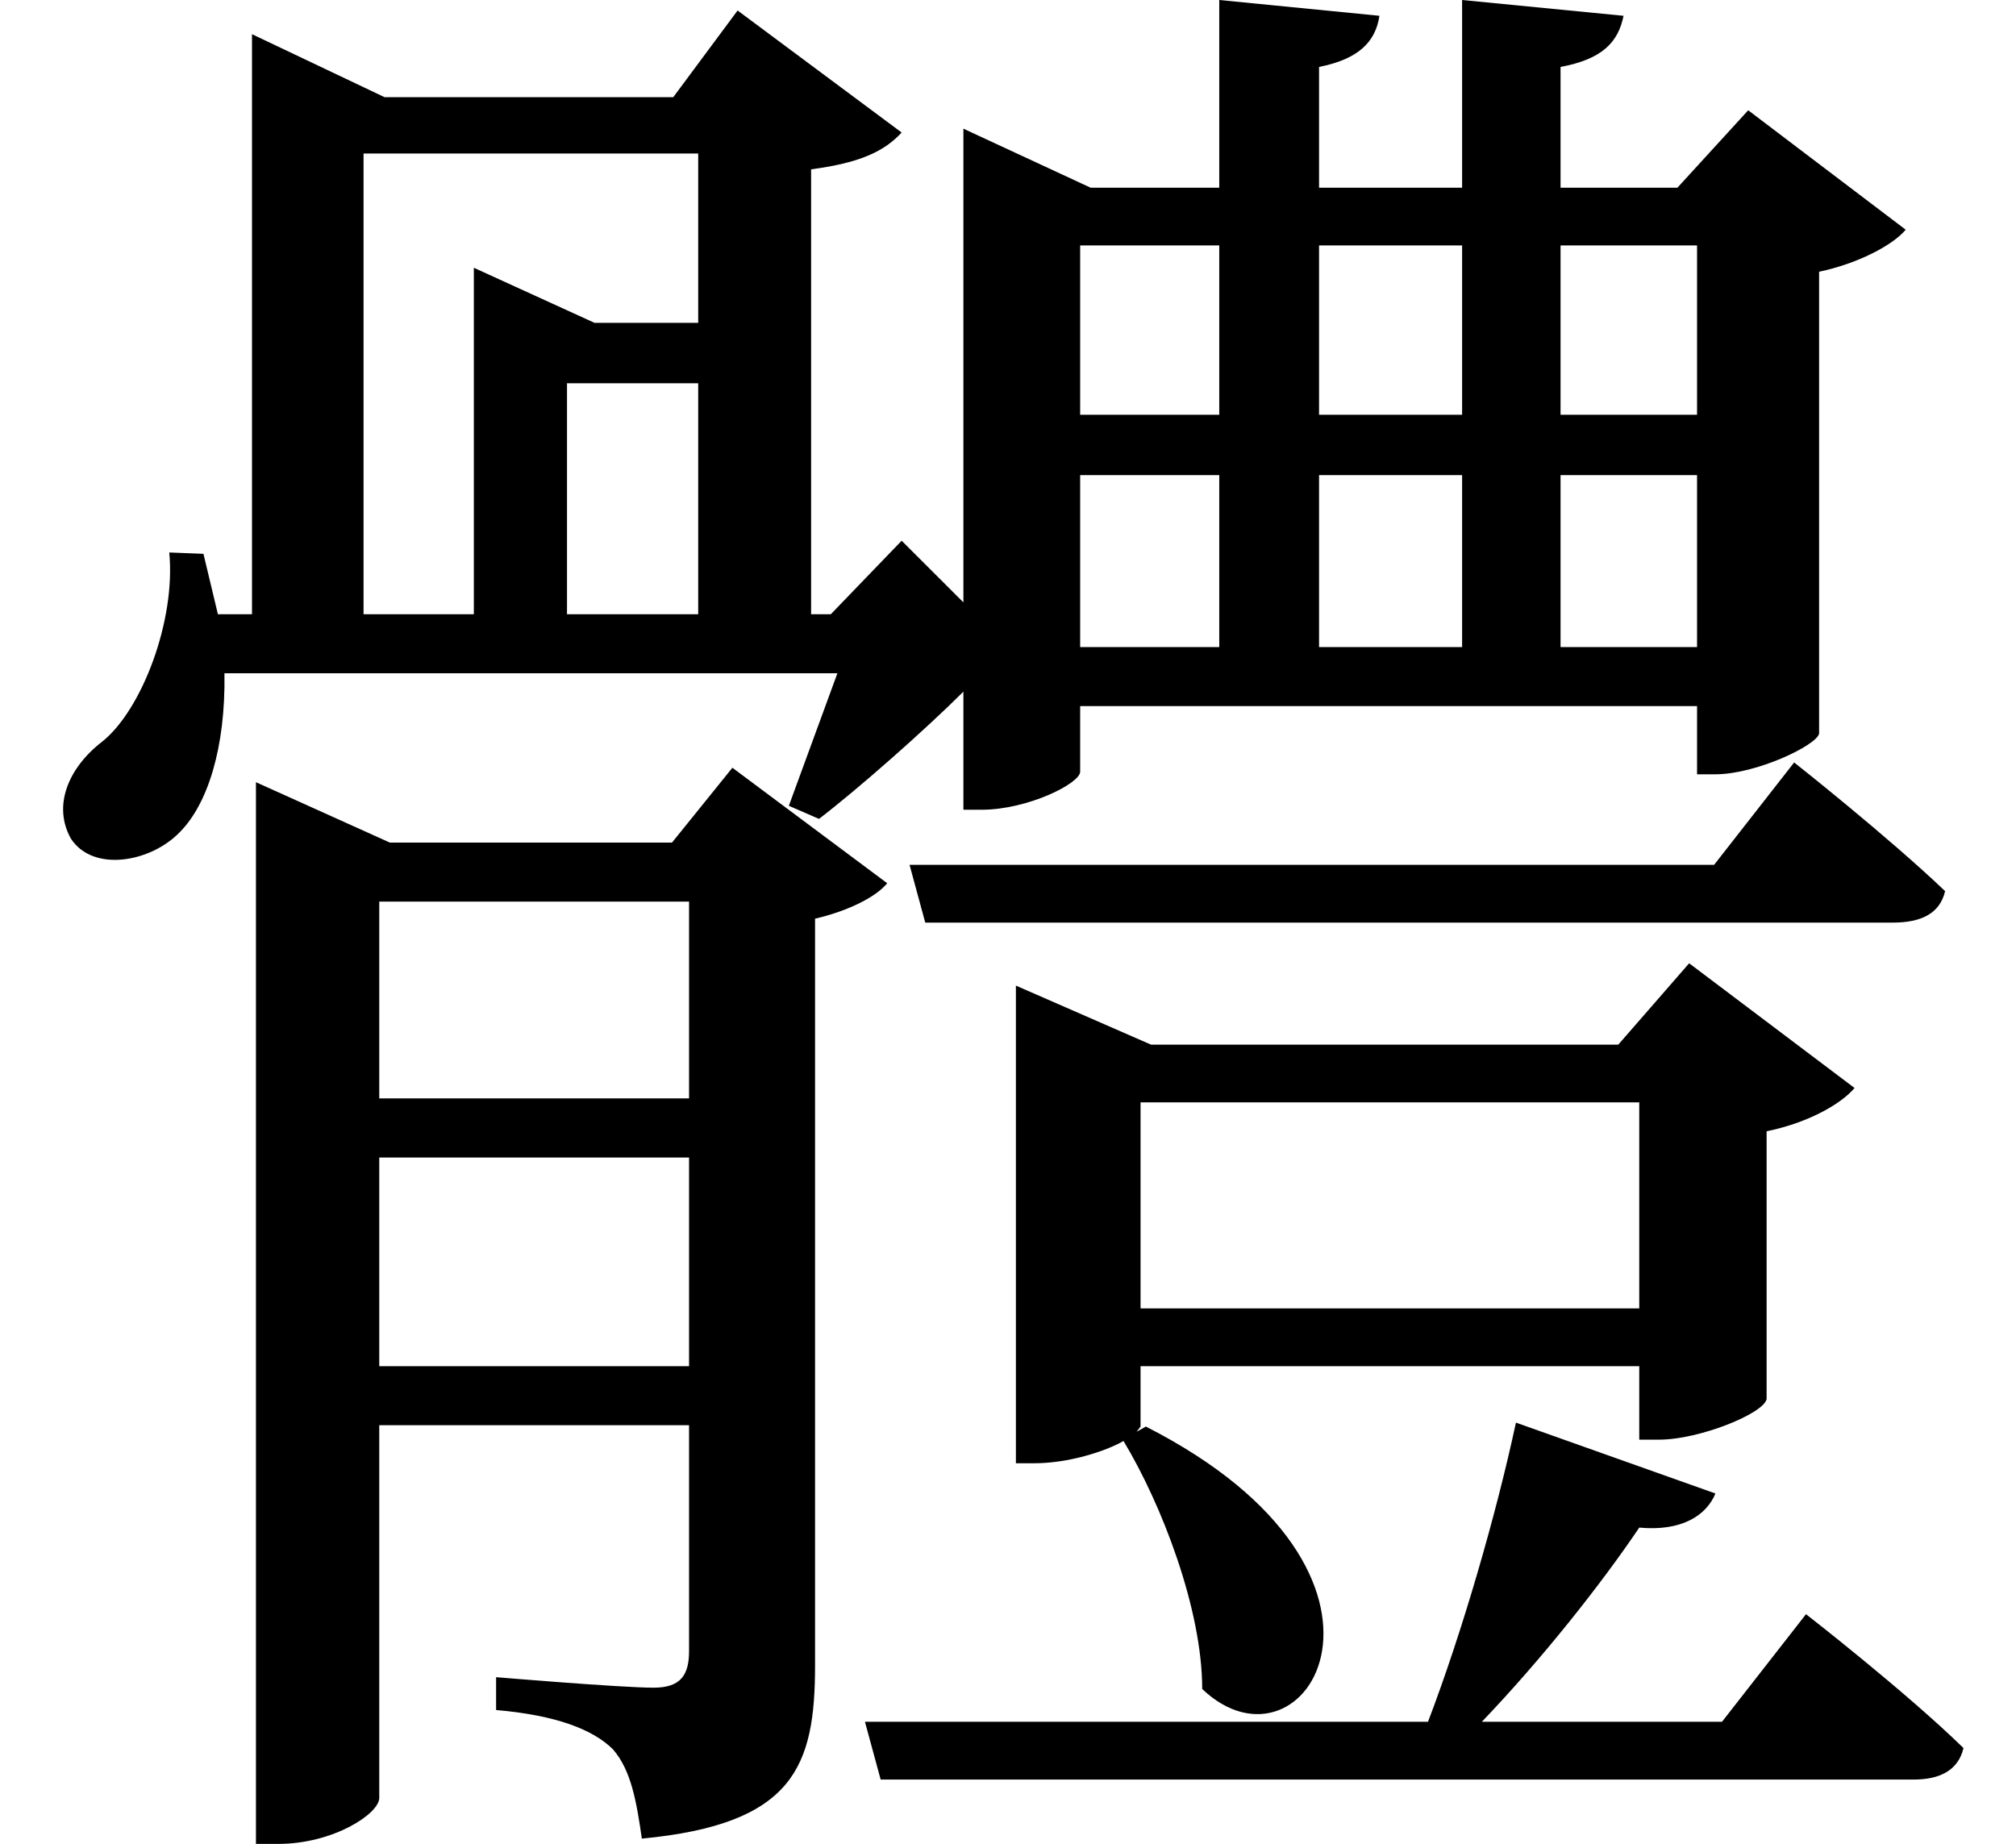 <svg height="21.953" viewBox="0 0 24 21.953" width="24" xmlns="http://www.w3.org/2000/svg">
<path d="M10.875,9.719 L11.062,9.031 L22.578,9.031 C22.922,9.031 23.141,9.141 23.203,9.406 C22.516,10.062 21.406,10.938 21.406,10.938 L20.453,9.719 Z M14.562,14.359 L14.562,12.312 L12.906,12.312 L12.906,14.359 Z M15.75,14.359 L17.453,14.359 L17.453,12.312 L15.75,12.312 Z M14.562,15.078 L12.906,15.078 L12.906,17.094 L14.562,17.094 Z M15.75,15.078 L15.75,17.094 L17.453,17.094 L17.453,15.078 Z M18.625,14.359 L20.25,14.359 L20.25,12.312 L18.625,12.312 Z M18.625,15.078 L18.625,17.094 L20.25,17.094 L20.25,15.078 Z M2.062,13.438 C2.141,12.625 1.734,11.562 1.266,11.188 C0.859,10.875 0.672,10.422 0.891,10.031 C1.156,9.625 1.844,9.75 2.188,10.109 C2.516,10.438 2.734,11.109 2.719,12 L10.016,12 L9.438,10.422 L9.797,10.266 C10.266,10.625 11.062,11.328 11.516,11.781 L11.516,10.375 L11.734,10.375 C12.281,10.375 12.906,10.688 12.906,10.828 L12.906,11.609 L20.25,11.609 L20.25,10.797 L20.469,10.797 C20.953,10.797 21.672,11.141 21.703,11.281 L21.703,16.781 C22.156,16.875 22.578,17.094 22.734,17.281 L20.859,18.703 L20.016,17.781 L18.625,17.781 L18.625,19.219 C19.125,19.312 19.312,19.516 19.375,19.828 L17.453,20.016 L17.453,17.781 L15.75,17.781 L15.75,19.219 C16.219,19.312 16.422,19.516 16.469,19.828 L14.562,20.016 L14.562,17.781 L13.031,17.781 L11.516,18.484 L11.516,12.844 L10.781,13.578 L9.938,12.703 L9.703,12.703 L9.703,18 C10.297,18.078 10.578,18.219 10.781,18.438 L8.828,19.891 L8.062,18.859 L4.625,18.859 L3.047,19.609 L3.047,12.703 L2.641,12.703 L2.469,13.422 Z M12.141,7.578 L12.141,2.594 L12.359,2.594 C12.766,2.594 13.203,2.734 13.422,2.859 C13.875,2.109 14.359,0.859 14.359,-0.094 C15.594,-1.266 17.156,1.266 13.688,3.031 L13.578,2.969 L13.625,3.031 L13.625,3.75 L19.562,3.75 L19.562,2.875 L19.797,2.875 C20.281,2.875 21.047,3.188 21.078,3.359 L21.078,6.547 C21.547,6.641 21.953,6.859 22.125,7.062 L20.156,8.547 L19.312,7.578 L13.75,7.578 L12.141,8.281 Z M10.344,-0.484 L10.531,-1.172 L22.828,-1.172 C23.141,-1.172 23.359,-1.062 23.422,-0.797 C22.734,-0.125 21.547,0.797 21.547,0.797 L20.547,-0.484 L17.688,-0.484 C18.406,0.266 19.109,1.156 19.562,1.828 C20.062,1.781 20.359,1.969 20.469,2.234 L18.094,3.078 C17.859,1.984 17.453,0.578 17.047,-0.484 Z M13.625,4.438 L13.625,6.891 L19.562,6.891 L19.562,4.438 Z M8.359,15.453 L8.359,12.703 L6.797,12.703 L6.797,15.453 Z M5.688,16.172 L5.688,12.703 L4.375,12.703 L4.375,18.188 L8.359,18.188 L8.359,16.172 L7.125,16.172 L5.688,16.828 Z M8.25,9.281 L8.25,6.938 L4.562,6.938 L4.562,9.281 Z M3.094,9.984 L3.094,-1.938 L3.359,-1.938 C4.016,-1.938 4.562,-1.578 4.562,-1.391 L4.562,3.047 L8.25,3.047 L8.25,0.359 C8.25,0.078 8.156,-0.078 7.828,-0.078 C7.438,-0.078 5.953,0.047 5.953,0.047 L5.953,-0.344 C6.672,-0.406 7.109,-0.578 7.344,-0.812 C7.562,-1.062 7.625,-1.438 7.688,-1.875 C9.5,-1.703 9.75,-1.016 9.75,0.188 L9.75,9.078 C10.156,9.172 10.484,9.344 10.609,9.5 L8.766,10.875 L8.047,9.984 L4.688,9.984 L3.094,10.703 Z M4.562,6.234 L8.25,6.234 L8.25,3.75 L4.562,3.75 Z" transform="translate(-0.047, 20.016) scale(1, -1)"/>
</svg>